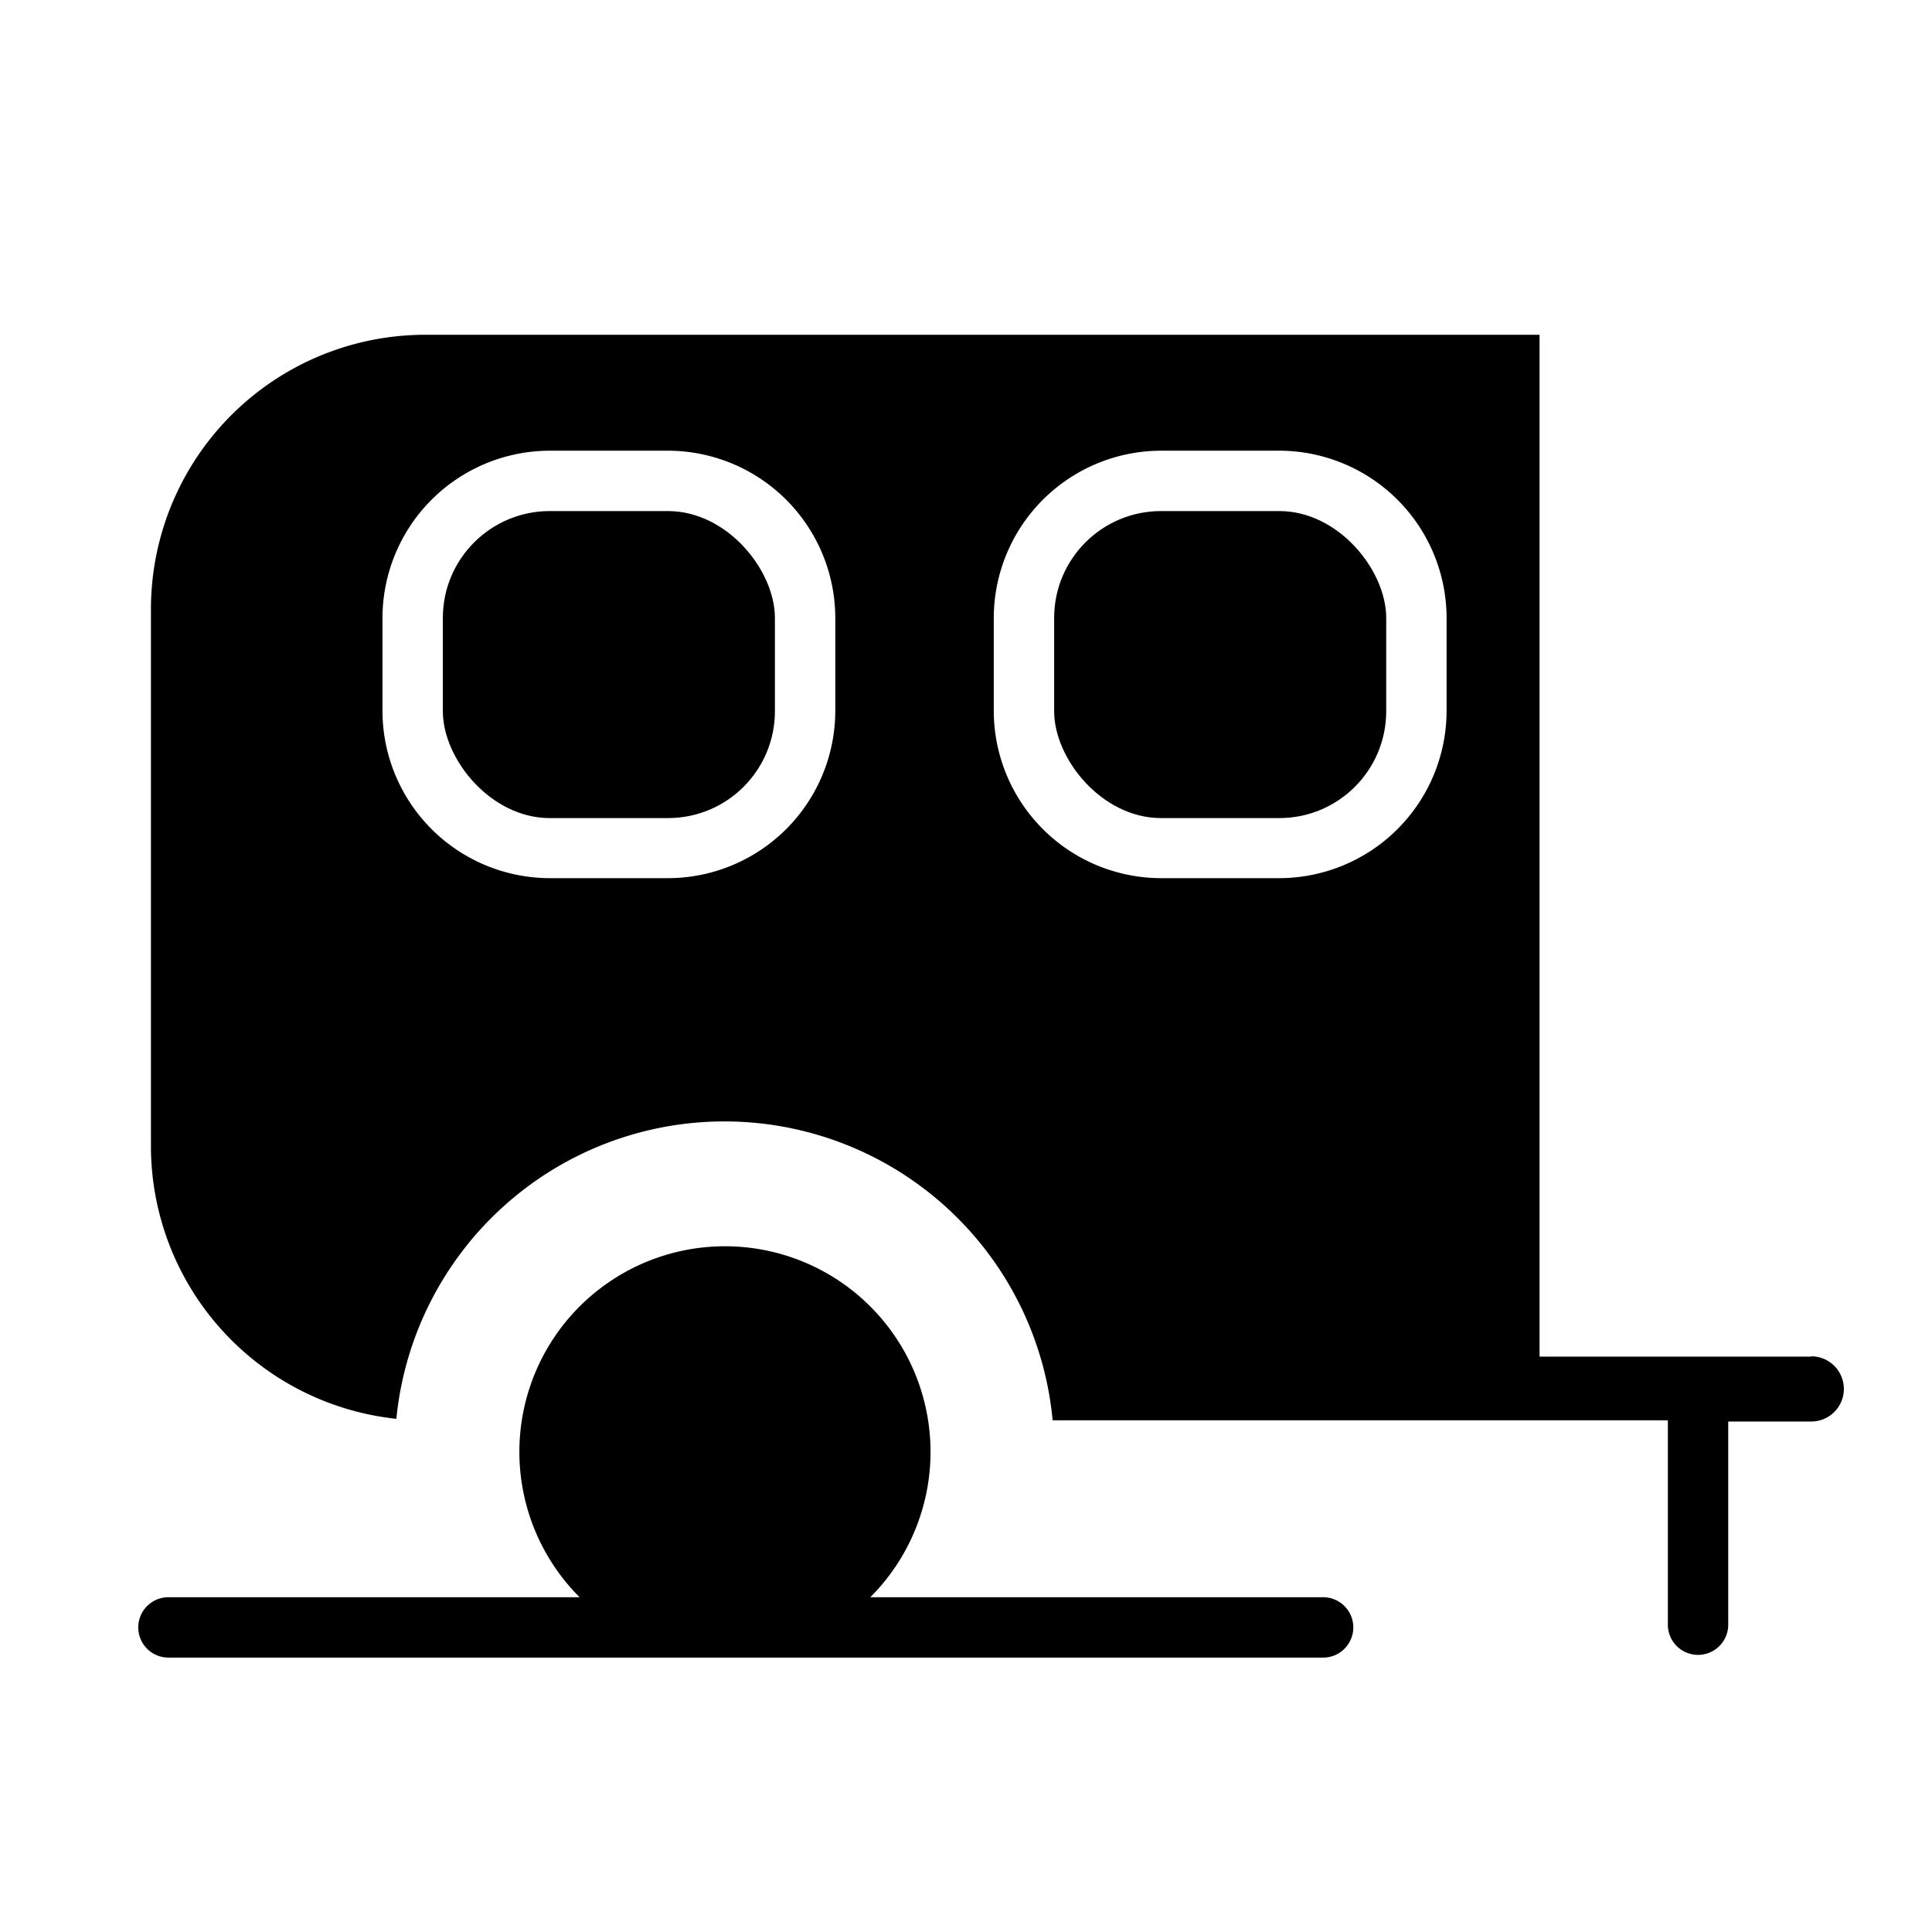 <svg height='100px' width='100px'  fill="#000000" xmlns="http://www.w3.org/2000/svg" viewBox="0 0 64 64" x="0px" y="0px"><title>1</title><g data-name="Layer 24"><path d="M43.83,52.91h-15a6.81,6.81,0,1,0-9.63,0H5.58a1,1,0,1,0,0,2H43.83a1,1,0,0,0,0-2Z"></path><rect x="34.92" y="16.93" width="11" height="10.17" rx="3.54" ry="3.54"></rect><rect x="14.67" y="16.93" width="11" height="10.17" rx="3.54" ry="3.54"></rect><path d="M60,44.94H51V11.09H14.08A9.09,9.09,0,0,0,5,20.17V38a9.09,9.09,0,0,0,8.13,9,10.92,10.92,0,0,1,21.74.05H55.25v6.77a1,1,0,1,0,2,0V47.09H60a1.08,1.08,0,0,0,0-2.16ZM27.67,23.55a5.55,5.55,0,0,1-5.54,5.54H18.21a5.55,5.55,0,0,1-5.54-5.54V20.47a5.55,5.55,0,0,1,5.54-5.54h3.92a5.55,5.55,0,0,1,5.54,5.54Zm20.25,0a5.55,5.55,0,0,1-5.54,5.54H38.46a5.55,5.55,0,0,1-5.54-5.54V20.47a5.55,5.55,0,0,1,5.54-5.54h3.92a5.55,5.55,0,0,1,5.54,5.54Z"></path></g></svg>